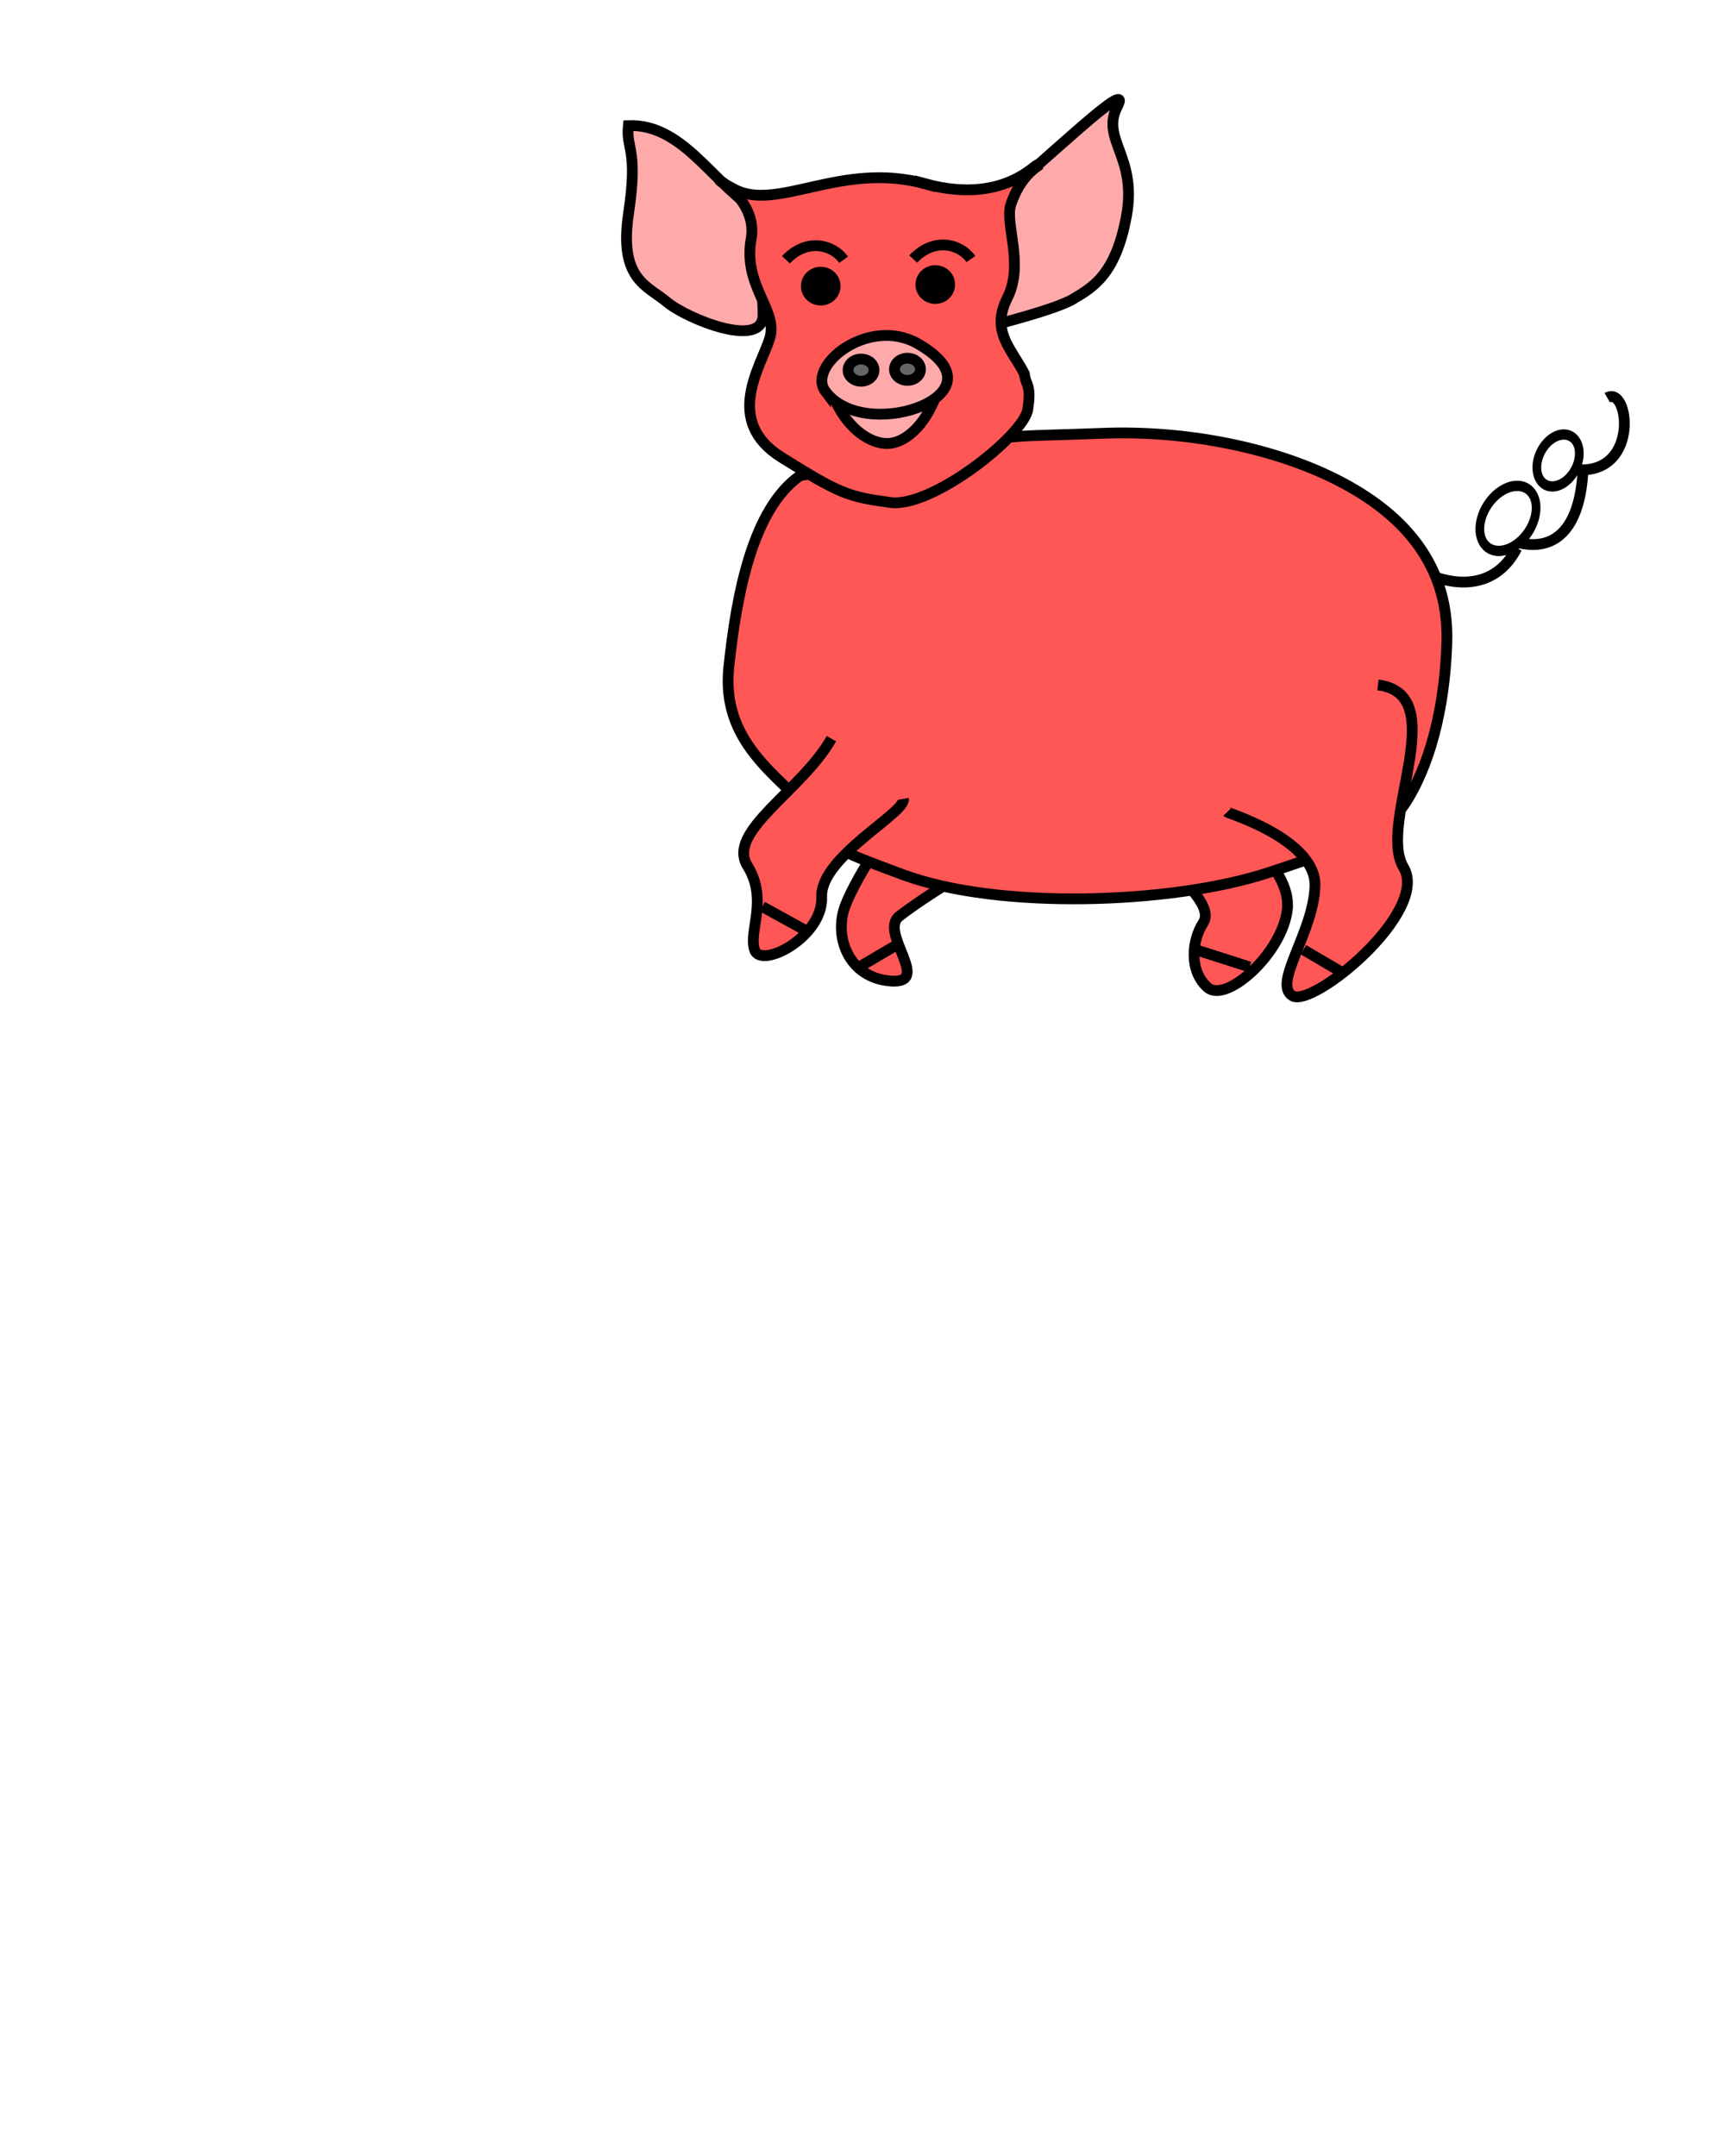 <svg width="800" height="1000" xmlns="http://www.w3.org/2000/svg" xmlns:svg="http://www.w3.org/2000/svg">
 <!-- Created with SVG-edit - http://svg-edit.googlecode.com/ -->
 <g class="layer">
  <title>Layer 1</title>
  <g id="svg_51">
   <path d="m420.5,383.5c-1,-12 -23,22 -28.5,36.5c-5.5,14.5 1.5,33.5 21,35c19.5,1.5 -5.5,-22.5 4,-30c9.5,-7.5 44.5,-30.5 44,-23" fill="#ff5656" id="svg_43" stroke="#000000" stroke-dasharray="null" stroke-linecap="null" stroke-linejoin="null" stroke-width="5" transform="rotate(-0.09 425.595 418.025)"/>
   <line fill="none" id="svg_47" stroke="#000000" stroke-dasharray="null" stroke-linecap="null" stroke-linejoin="null" stroke-width="5" x1="398.5" x2="415.5" y1="448.5" y2="438.5"/>
  </g>
  <g id="svg_52">
   <path d="m567.5,380.5c0,0 32,21 29.5,41.5c-2.5,20.5 -28.5,43.5 -37,36c-8.5,-7.5 -7.5,-21.5 -2,-30c5.5,-8.5 -13.333,-22 -20,-33" fill="#ff5656" id="svg_42" stroke="#000000" stroke-dasharray="null" stroke-linecap="null" stroke-linejoin="null" stroke-width="5" transform="rotate(-0.062 567.57 419.976)"/>
   <line fill="none" id="svg_48" stroke="#000000" stroke-dasharray="null" stroke-linecap="null" stroke-linejoin="null" stroke-width="5" x1="554.5" x2="579.5" y1="440.5" y2="448.5"/>
  </g>
  <path d="m442.5,208l-71.5,12.624c-21.667,15.273 -29.333,53.924 -33,88.834c-3.667,34.91 23,50.184 38,67.327c15,17.143 -1,12.78 43,28.988c44,16.208 124,13.715 169,-0.935c45,-14.65 57,-21.819 64,-32.728c7,-10.909 17.667,-34.287 19,-73.873c1.333,-39.586 -24.333,-62.652 -53,-76.678c-28.667,-14.026 -68.333,-22.131 -107,-20.572c-38.667,1.558 -42,0 -68.5,7.013z" fill="#ff5656" id="svg_7" stroke="#000000" stroke-dasharray="null" stroke-linecap="null" stroke-linejoin="null" stroke-width="5"/>
  <g id="svg_1">
   <path d="m464.669,90.615c17.849,-13.755 61.48,-56.547 53.547,-41.264c-7.933,15.283 9.333,23.063 4.2,50.85c-5.133,27.787 -15.938,33.311 -25.899,39.167c-8.513,4.175 -24.265,8.349 -36.398,11.684l4.55,-60.437l0,-0l0,0l0,-0l0,0l0,0l0,-0l-0,0z" fill="#ffaaaa" id="svg_12" stroke="#000000" stroke-dasharray="null" stroke-linecap="null" stroke-linejoin="null" stroke-width="5"/>
   <path d="m348.547,96.187c-18.807,-12.643 -32.647,-38.859 -57.131,-37.928c-1.183,11.179 4.636,10.344 0.077,40.809c-4.558,30.464 8.58,33.321 17.806,41.039c9.226,7.719 44.452,22.088 44.571,5.985c0.118,-16.103 -5.441,-33.802 -5.323,-49.905l0,0l0,-0l-0,0z" fill="#ffaaaa" id="svg_13" stroke="#000000" stroke-dasharray="null" stroke-linecap="null" stroke-linejoin="null" stroke-width="5"/>
   <path d="m429.031,85.232c38.958,10.67 53.257,-12.708 52.338,-8.272c-5.247,3.597 -9.707,9.351 -12.593,17.984c-2.886,8.632 6.296,27.575 -1.574,43.161c-7.87,15.586 1.836,23.499 7.87,35.248c0.525,5.515 3.411,4.556 1.574,16.545c-1.836,11.989 -44.337,45.798 -63.75,43.161c-19.414,-2.638 -23.086,-3.836 -50.37,-20.861c-27.284,-17.024 -9.444,-42.441 -5.509,-55.389c3.935,-12.948 -12.593,-24.218 -8.657,-46.038c3.935,-21.82 -27.94,-33.689 -7.87,-23.019c20.07,10.67 49.583,-13.188 88.542,-2.518l0,0l-0,0z" fill="#ff5656" id="svg_3" stroke="#000000" stroke-dasharray="null" stroke-linecap="null" stroke-linejoin="null" stroke-width="5"/>
   <g id="svg_27">
    <path d="m383.836,175.883l52.944,-1.826c-4.357,20.736 -15.9,31.283 -24.861,31.64c-8.961,0.357 -22.533,-8.519 -28.084,-29.814z" fill="#ffaaaa" id="svg_15" stroke="#000000" stroke-dasharray="null" stroke-linecap="null" stroke-linejoin="null" stroke-width="5"/>
    <path d="m382.836,181.587c-9.043,-11.939 20.187,-35.33 43.084,-22.023c22.897,13.307 12.677,24.838 -0.89,29.704c-13.568,4.866 -33.151,4.257 -42.194,-7.682z" fill="#ffaaaa" id="svg_11" stroke="#000000" stroke-dasharray="null" stroke-linecap="null" stroke-linejoin="null" stroke-width="5"/>
    <ellipse cx="399.331" cy="171.683" fill="#666666" id="svg_16" rx="6.026" ry="5.146" stroke="#000000" stroke-dasharray="null" stroke-linecap="null" stroke-linejoin="null" stroke-width="5"/>
    <ellipse cx="420.854" cy="171.287" fill="#666666" id="svg_26" rx="6.026" ry="5.146" stroke="#000000" stroke-dasharray="null" stroke-linecap="null" stroke-linejoin="null" stroke-width="5"/>
   </g>
   <ellipse cx="380.628" cy="132.709" fill="#000000" id="svg_28" rx="6.69" ry="6.474" stroke="#000000" stroke-dasharray="null" stroke-linecap="null" stroke-linejoin="null" stroke-width="5"/>
   <ellipse cx="433.754" cy="131.989" fill="#000000" id="svg_29" rx="6.69" ry="6.474" stroke="#000000" stroke-dasharray="null" stroke-linecap="null" stroke-linejoin="null" stroke-width="5"/>
   <path d="m364.494,120.48c9.466,-10.071 21.662,-7.193 26.759,0" fill="none" id="svg_55" stroke="#000000" stroke-dasharray="null" stroke-linecap="null" stroke-linejoin="null" stroke-width="5"/>
   <path d="m423.522,120.142c9.466,-10.071 21.662,-7.193 26.759,0" fill="none" id="svg_56" stroke="#000000" stroke-dasharray="null" stroke-linecap="null" stroke-linejoin="null" stroke-width="5"/>
  </g>
  <g id="svg_50">
   <path d="m383.5,342.5c-13,25 -47,45 -36.5,60.5c10.5,15.5 1.5,30.5 5,39c3.5,8.5 31.5,-7.5 30,-26c-1.5,-18.5 37.5,-40.5 36,-47" fill="#ff5656" id="svg_37" stroke="#000000" stroke-dasharray="null" stroke-linecap="null" stroke-linejoin="null" stroke-width="5" transform="rotate(2.365 381.53 393.421)"/>
   <line fill="none" id="svg_45" stroke="#000000" stroke-dasharray="null" stroke-linecap="null" stroke-linejoin="null" stroke-width="5" x1="353.5" x2="373.5" y1="420.5" y2="431.5"/>
  </g>
  <g id="svg_53">
   <path d="m638.5,317.5c35,4 0,64 12.5,84.5c12.5,20.5 -41.5,65.5 -51,60c-9.5,-5.5 9.5,-29.5 10,-51c0.5,-21.5 -40.5,-33.5 -41,-34" fill="#ff5656" id="svg_38" stroke="#000000" stroke-dasharray="null" stroke-linecap="null" stroke-linejoin="null" stroke-width="5" transform="rotate(0.435 611.783 389.981)"/>
   <line fill="none" id="svg_49" stroke="#000000" stroke-dasharray="null" stroke-linecap="null" stroke-linejoin="null" stroke-width="5" x1="604.5" x2="621.5" y1="440.5" y2="450.5"/>
  </g>
  <g id="svg_63">
   <path d="m665.5,267.61c14.874,5.096 29.749,2.548 37.93,-13.378" fill="none" id="svg_54" stroke="#000000" stroke-dasharray="null" stroke-linecap="null" stroke-linejoin="null" stroke-width="5"/>
   <ellipse cx="705.956" cy="235.727" fill="none" id="svg_57" rx="18.423" ry="13.114" stroke="#000000" stroke-dasharray="null" stroke-linecap="null" stroke-linejoin="null" stroke-width="5" transform="matrix(0.591 -0.65 0.549 0.7 152.719 534.301)"/>
   <path d="m704.062,251.662c15.907,4.023 28.788,-4.847 30.121,-34.221" fill="none" id="svg_58" stroke="#000000" stroke-dasharray="null" stroke-linecap="null" stroke-linejoin="null" stroke-width="5"/>
   <ellipse cx="734.611" cy="207.077" fill="none" id="svg_59" rx="14" ry="10.579" stroke="#000000" stroke-dasharray="null" stroke-linecap="null" stroke-linejoin="null" stroke-width="5" transform="matrix(0.536 -0.714 0.603 0.635 203.97 606.598)"/>
   <path d="m732.482,217.919c27.977,0.956 22.865,-39.179 12.912,-33.446" fill="none" id="svg_61" stroke="#000000" stroke-dasharray="null" stroke-linecap="null" stroke-linejoin="null" stroke-width="5"/>
  </g>
 </g>
</svg>